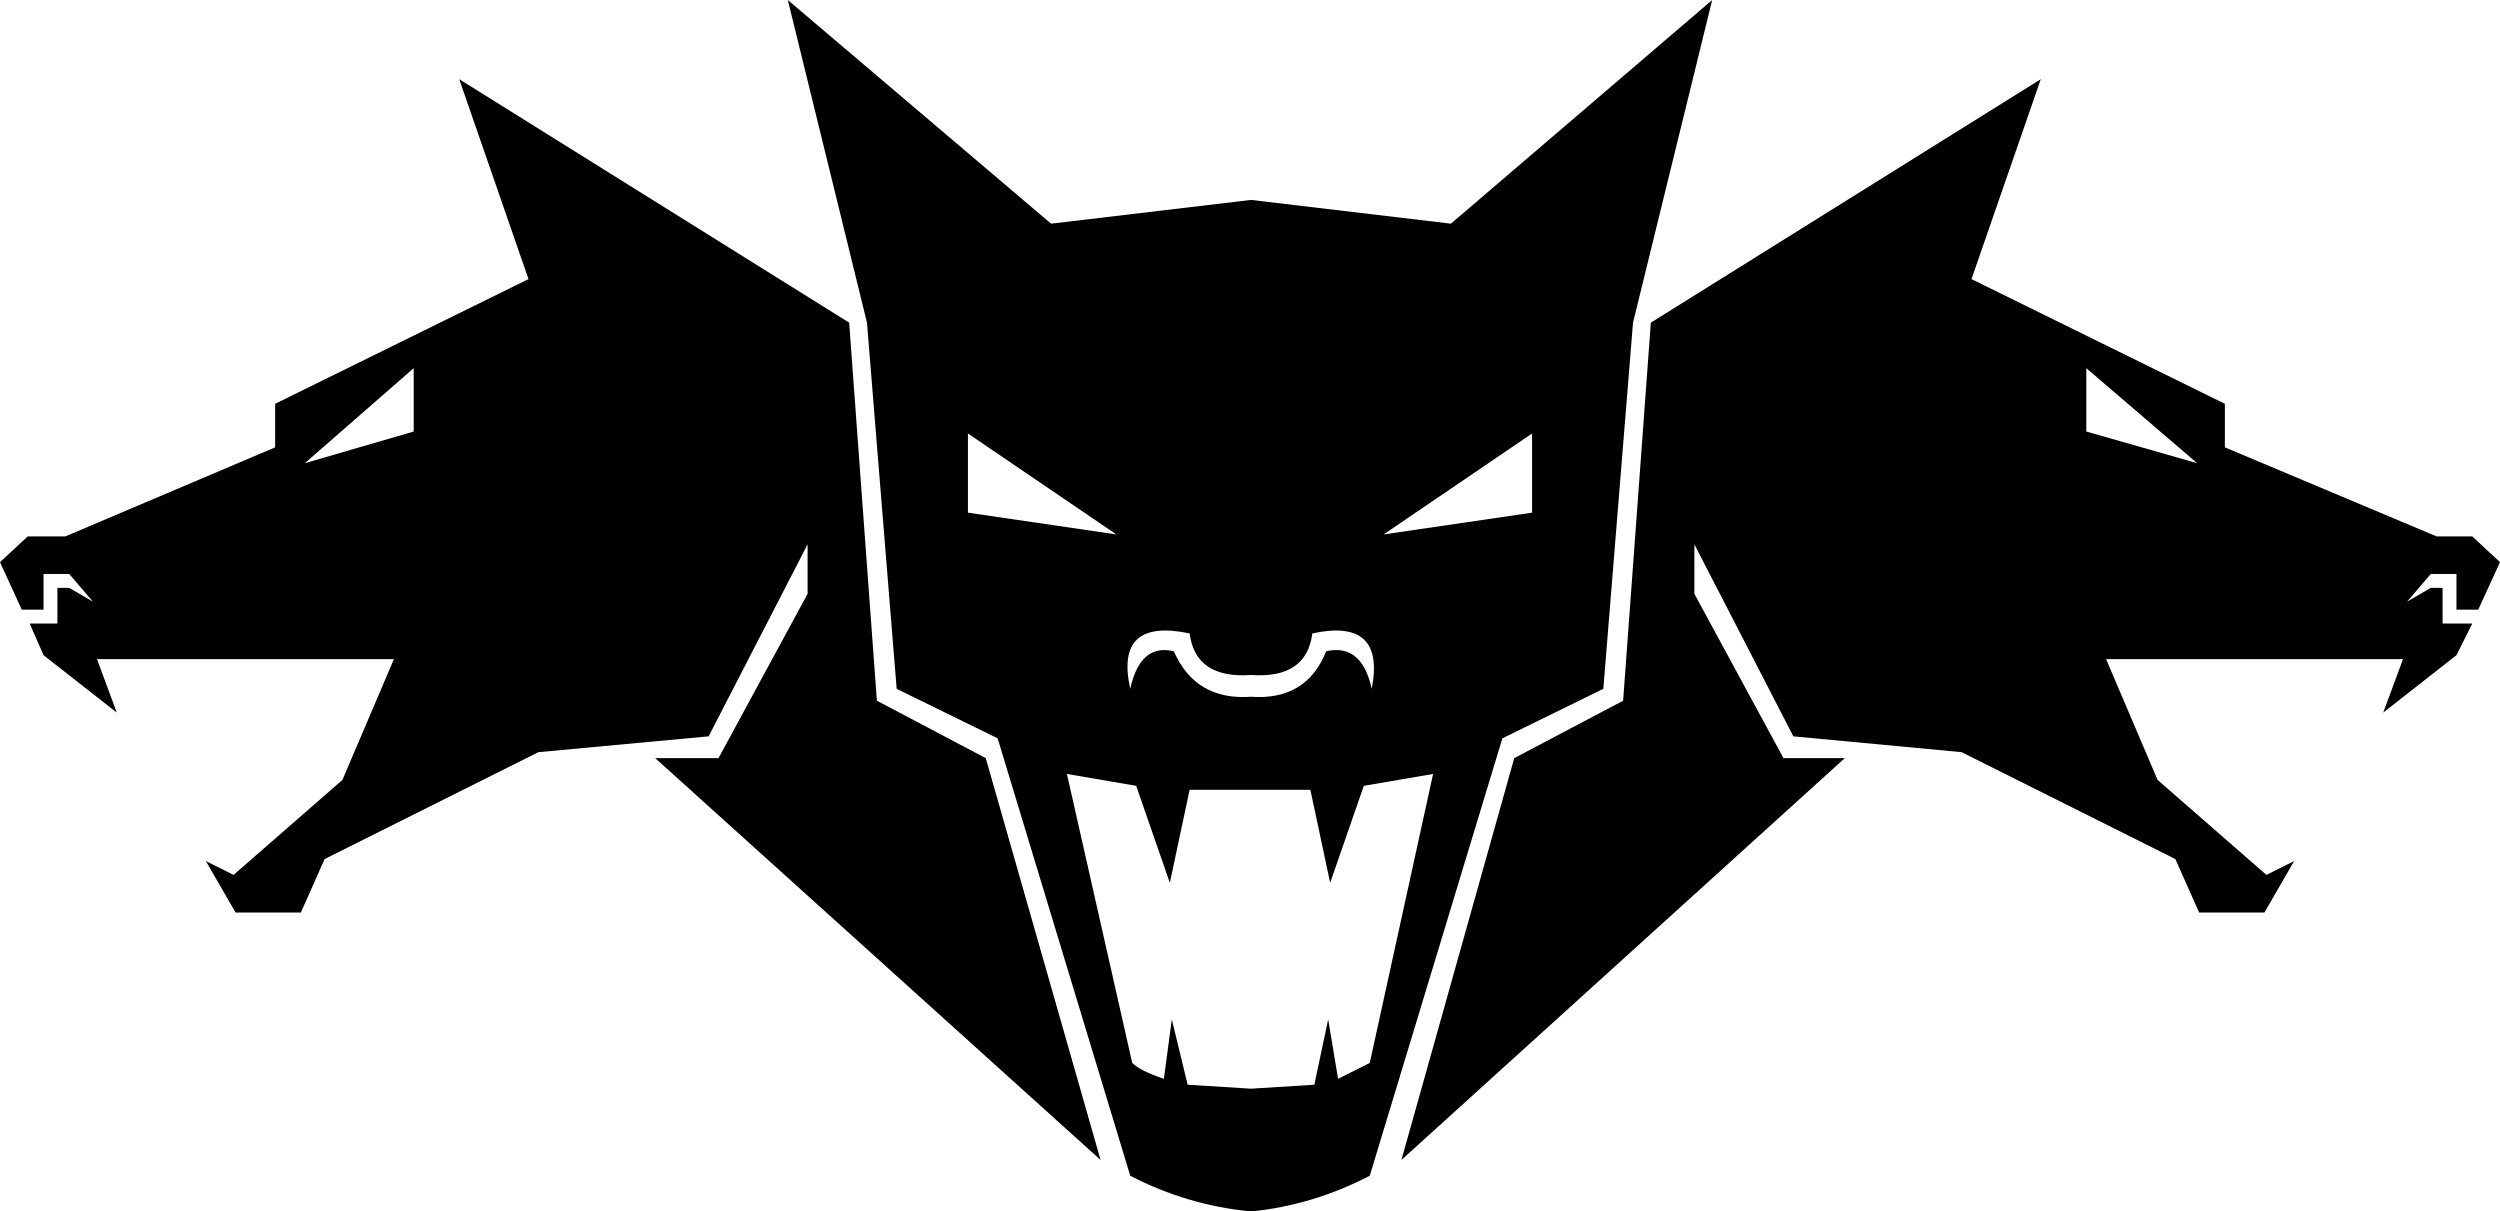 <?xml version="1.0" encoding="UTF-8" standalone="no"?>
<svg xmlns:xlink="http://www.w3.org/1999/xlink" height="30.6px" width="63.15px" xmlns="http://www.w3.org/2000/svg">
  <g transform="matrix(1.0, 0.0, 0.0, 1.0, -368.25, -210.85)">
    <path d="M424.45 221.05 L424.45 222.15 429.8 224.4 430.7 224.4 431.4 225.05 430.85 226.25 430.3 226.25 430.3 225.35 429.65 225.35 429.05 226.05 429.65 225.7 429.95 225.7 429.95 226.6 430.7 226.6 430.3 227.4 428.45 228.85 428.95 227.5 421.45 227.5 422.75 230.55 425.5 232.95 426.2 232.6 425.45 233.9 423.8 233.9 423.2 232.55 417.8 229.85 413.55 229.45 411.05 224.6 411.05 225.85 413.3 230.0 414.85 230.0 403.65 240.15 406.5 230.0 409.25 228.55 409.95 219.0 419.8 212.85 418.05 217.9 424.45 221.05 M409.5 219.0 L408.75 228.25 406.2 229.5 402.85 240.55 Q401.4 241.3 399.85 241.45 398.25 241.3 396.8 240.55 L393.45 229.5 390.9 228.25 390.15 219.0 388.15 210.85 394.8 216.5 399.85 215.9 404.9 216.5 411.5 210.85 409.5 219.0 M420.95 221.75 L423.75 222.55 420.95 220.15 420.95 221.75 M406.95 221.8 L403.2 224.35 406.95 223.8 406.95 221.8 M375.2 222.15 L375.2 221.05 381.6 217.9 379.85 212.85 389.7 219.0 390.4 228.55 393.15 230.0 396.05 240.15 384.8 230.0 386.4 230.0 388.65 225.85 388.65 224.6 386.15 229.45 381.85 229.85 376.45 232.55 375.85 233.9 374.2 233.9 373.45 232.6 374.15 232.95 376.9 230.55 378.2 227.5 370.7 227.5 371.2 228.85 369.35 227.4 369.0 226.6 369.7 226.6 369.7 225.7 370.0 225.7 370.6 226.05 370.0 225.35 369.35 225.35 369.35 226.25 368.8 226.25 368.25 225.05 368.95 224.4 369.9 224.4 375.2 222.15 M378.7 221.75 L378.7 220.15 375.95 222.55 378.7 221.75 M401.4 226.85 Q401.25 228.0 399.85 227.9 398.45 228.0 398.3 226.85 396.4 226.45 396.8 228.25 397.05 227.1 397.9 227.3 398.45 228.55 399.85 228.45 401.25 228.55 401.75 227.3 402.65 227.1 402.9 228.25 403.25 226.45 401.4 226.85 M396.95 230.7 L395.2 230.4 396.85 237.7 Q397.05 237.9 397.65 238.1 L397.85 236.6 398.25 238.25 399.85 238.35 401.45 238.25 401.8 236.6 402.05 238.1 402.85 237.7 404.45 230.4 402.7 230.7 401.85 233.15 401.35 230.8 398.3 230.8 397.8 233.15 396.95 230.7 M392.7 223.8 L396.45 224.35 392.7 221.8 392.7 223.8" fill="#000000" fill-rule="evenodd" stroke="none"/>
  </g>
</svg>
